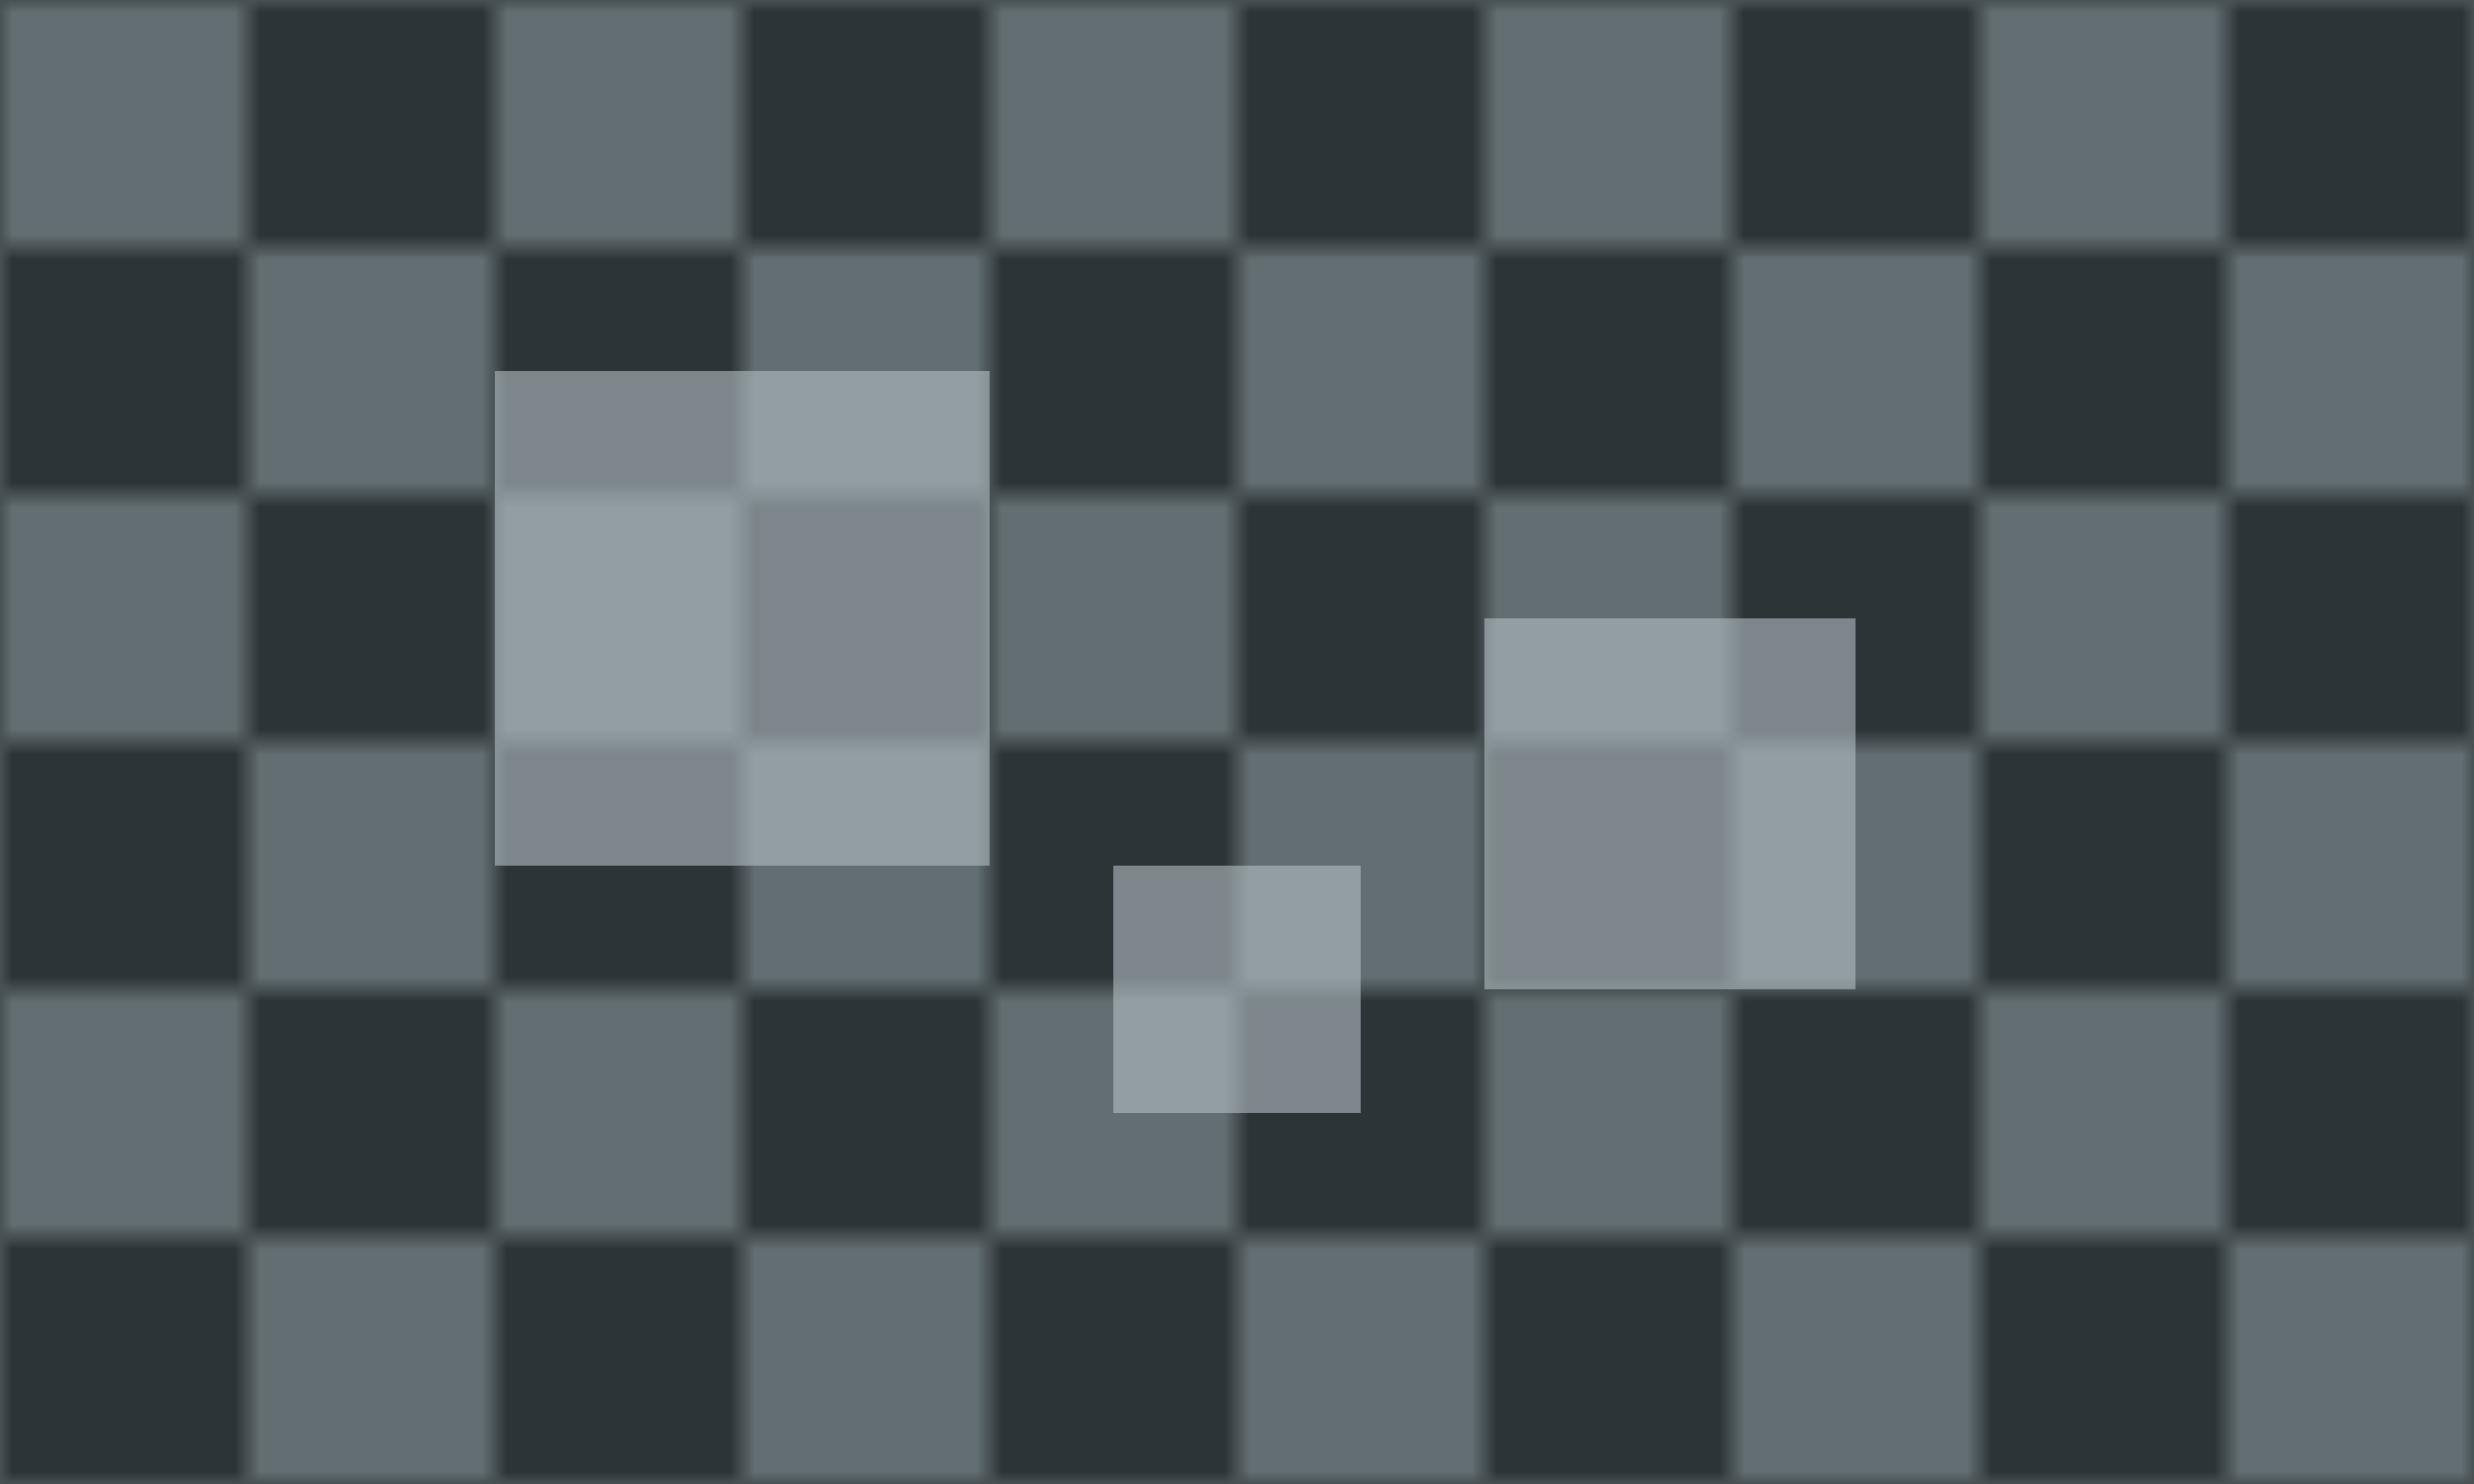 <?xml version="1.0" encoding="UTF-8"?>
<svg width="100" height="60" viewBox="0 0 100 60" xmlns="http://www.w3.org/2000/svg">
  <defs>
    <pattern id="satellite" patternUnits="userSpaceOnUse" width="20" height="20">
      <rect width="20" height="20" fill="#2d3436"/>
      <rect width="10" height="10" fill="#636e72"/>
      <rect x="10" y="10" width="10" height="10" fill="#636e72"/>
    </pattern>
  </defs>
  <rect width="100" height="60" fill="url(#satellite)"/>
  <rect x="20" y="15" width="20" height="20" fill="#b2bec3" opacity="0.6"/>
  <rect x="60" y="25" width="15" height="15" fill="#b2bec3" opacity="0.6"/>
  <rect x="45" y="35" width="10" height="10" fill="#b2bec3" opacity="0.6"/>
</svg> 
